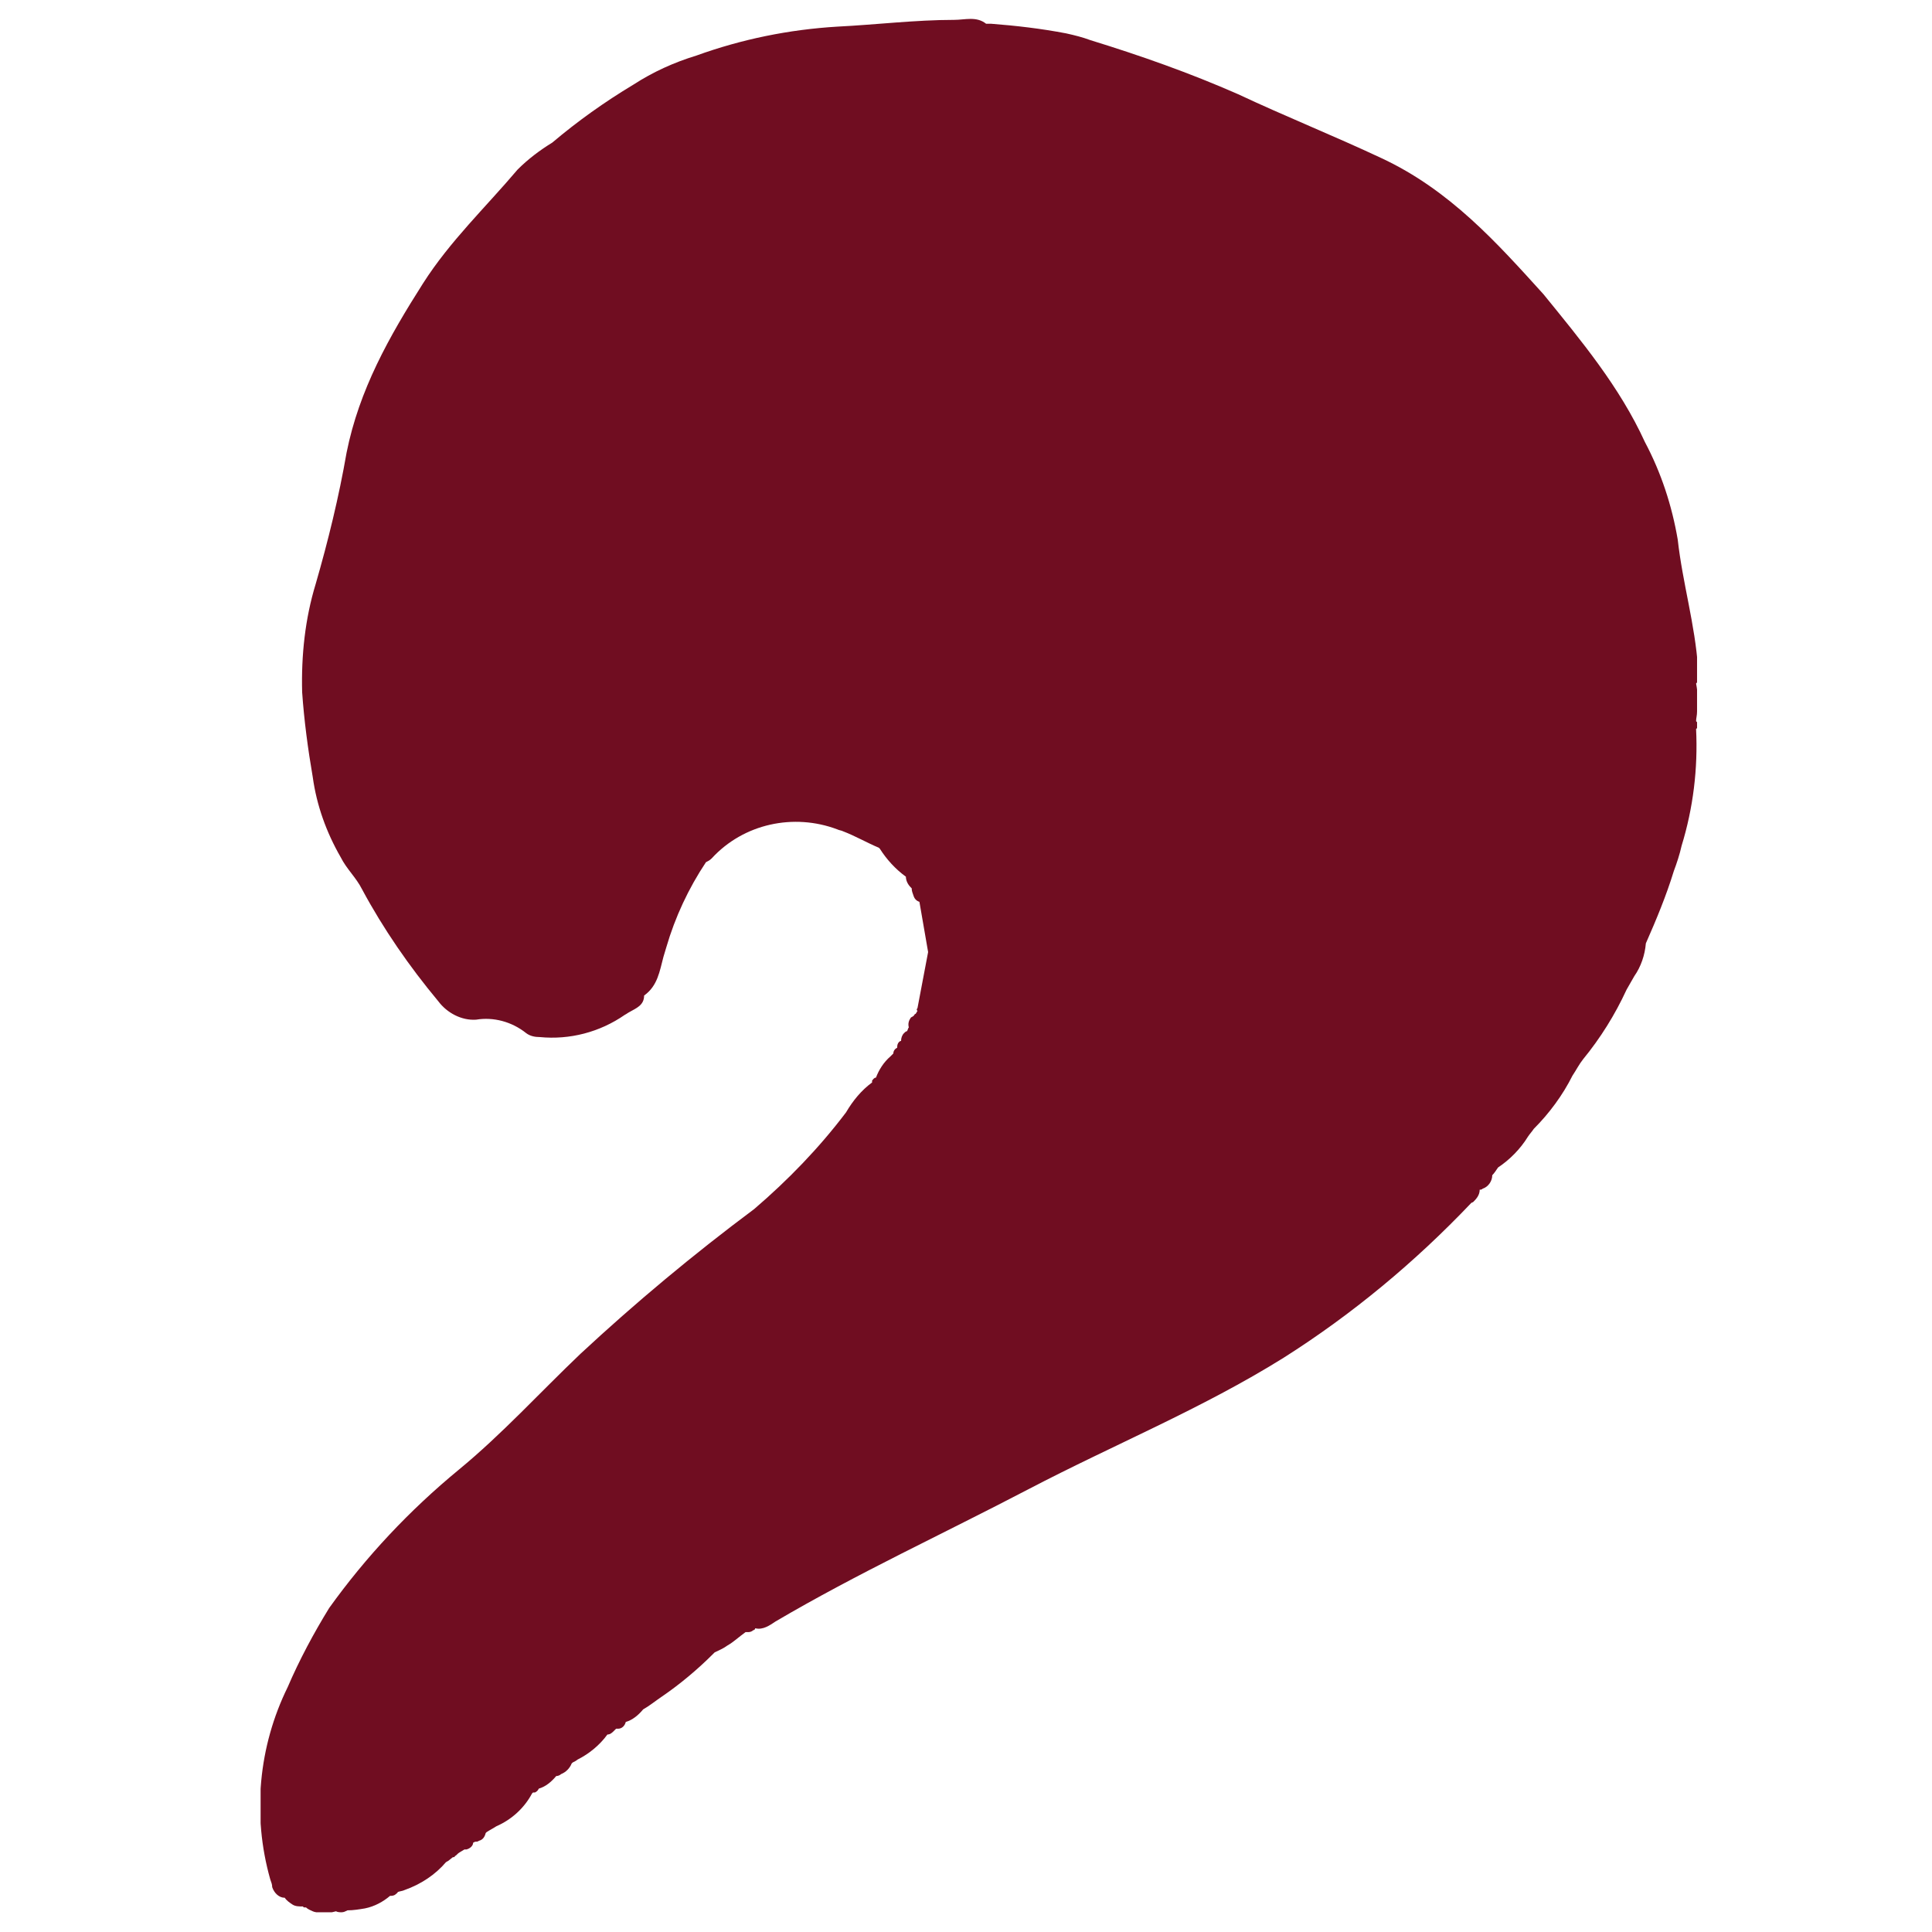 <?xml version="1.0" encoding="utf-8"?>
<!-- Generator: Adobe Illustrator 28.3.0, SVG Export Plug-In . SVG Version: 6.00 Build 0)  -->
<svg version="1.1" id="Layer_1" xmlns="http://www.w3.org/2000/svg" xmlns:xlink="http://www.w3.org/1999/xlink" x="0px" y="0px"
	 viewBox="0 0 200 200" style="enable-background:new 0 0 200 200;" xml:space="preserve">
<style type="text/css">
	.st0{clip-path:url(#SVGID_00000169524441005209534330000003191315285995665084_);}
	.st1{fill:#700D21;}
</style>
<g id="Group_418" transform="translate(114.978 12.657)">
	<g>
		<defs>
			<rect id="SVGID_1_" x="-88" y="-10.7" width="148.7" height="196"/>
		</defs>
		<clipPath id="SVGID_00000104688870535626860060000002492184196214561664_">
			<use xlink:href="#SVGID_1_"  style="overflow:visible;"/>
		</clipPath>
		
			<g id="Group_417" transform="translate(0 0)" style="clip-path:url(#SVGID_00000104688870535626860060000002492184196214561664_);">
			<path id="Path_2252" class="st1" d="M-87,181.9c0.1,0.3,0.2,0.5,0.2,0.8c0.2,0.6,0.7,1.1,1.3,1.1c0.2,0.3,0.5,0.5,0.8,0.7
				c0.3,0.2,0.7,0.2,1.1,0.2h0c0,0.1,0.1,0.1,0.2,0.1c0,0,0.1,0,0.1,0c0.2,0.2,0.5,0.3,0.7,0.4c0.2,0.1,0.5,0.1,0.8,0.2
				c0.1,0,0.3,0,0.4,0c0.4,0,0.8-0.1,1.2-0.2c0.2,0.1,0.4,0.1,0.6,0.1c0.2,0,0.4-0.1,0.6-0.2c0.6,0,1.2-0.1,1.8-0.2
				c1-0.2,1.9-0.7,2.6-1.3c0.2,0,0.3,0,0.5-0.1c0.1-0.1,0.3-0.2,0.3-0.3c0.3-0.1,0.5-0.1,0.7-0.2c1.7-0.6,3.2-1.6,4.3-2.9
				c0.1,0,0.1-0.1,0.2-0.1l0.5-0.4c0.1,0,0.2,0,0.2-0.1c0.2-0.1,0.3-0.3,0.5-0.4l0.5-0.3c0.1,0,0.1,0,0.2,0c0.4-0.1,0.7-0.4,0.7-0.7
				l0.2-0.1c0.1,0,0.3,0,0.4-0.1c0.4-0.1,0.6-0.4,0.7-0.8l0.1-0.1c0.3-0.2,0.7-0.4,1-0.6c1.6-0.7,2.9-1.9,3.7-3.4l0.1-0.1
				c0.1,0,0.1,0,0.2,0c0.2-0.1,0.3-0.2,0.4-0.4c0.7-0.2,1.3-0.7,1.8-1.3c0.2,0,0.4-0.1,0.5-0.2c0.5-0.2,0.9-0.6,1.1-1.1l0.1-0.1
				c0.2-0.1,0.4-0.2,0.5-0.3c1.2-0.6,2.3-1.5,3.1-2.6c0.3,0,0.5-0.2,0.7-0.4c0.1-0.1,0.1-0.1,0.2-0.2c0.1,0,0.1,0,0.2,0
				c0.4,0,0.7-0.3,0.8-0.7c0.7-0.2,1.3-0.7,1.8-1.3c0.7-0.4,1.3-0.9,1.9-1.3c1.9-1.3,3.7-2.8,5.4-4.5l0.1-0.1
				c0.4-0.2,0.9-0.4,1.3-0.7c0.7-0.4,1.2-0.9,1.9-1.4c0.1,0,0.2,0,0.3,0c0.2,0,0.4-0.1,0.5-0.2c0.1,0,0.2-0.1,0.2-0.2
				c0.8,0.2,1.5-0.3,2.1-0.7c8.5-5,17.4-9.1,26.2-13.7c8.8-4.6,17.9-8.3,26.4-13.6c7.1-4.5,13.6-9.9,19.4-16c0,0,0.1-0.1,0.2-0.1
				c0.3-0.3,0.7-0.7,0.7-1.3c0.1,0,0.2,0,0.3-0.1c0.6-0.2,1-0.8,1-1.4c0.2-0.2,0.4-0.5,0.6-0.8c1.2-0.8,2.3-1.9,3.1-3.2
				c0.2-0.3,0.4-0.5,0.6-0.8c1.6-1.6,3-3.5,4-5.5c0.4-0.6,0.7-1.2,1.1-1.7c1.8-2.2,3.3-4.6,4.5-7.2c0.3-0.5,0.5-0.9,0.8-1.4
				c0.7-1,1.1-2.2,1.2-3.4c1.1-2.5,2.1-4.9,2.9-7.5c0.3-0.8,0.6-1.7,0.8-2.6c1.2-3.9,1.7-8,1.5-12.1c0.3-0.2,0.3-0.3,0.3-0.5
				c-0.1-0.1-0.2-0.2-0.3-0.3c0-0.3,0.1-0.6,0.1-1c0.1-1,0.1-1.9-0.1-2.9c0.5-0.5,0.3-1.1,0.2-1.6c-0.3-4.5-1.6-8.8-2.1-13.3
				c-0.6-3.5-1.7-6.9-3.4-10.1c-2.6-5.7-6.6-10.5-10.5-15.3C40,12.5,35.1,7,28,3.7c-4.9-2.3-9.9-4.3-14.8-6.6
				c-5-2.2-10.1-4-15.3-5.6C-2.9-8.8-3.7-9-4.6-9.2c-2.6-0.5-5.2-0.8-7.8-1l-0.5,0c-1-0.8-2.2-0.4-3.3-0.4c-4,0-8.1,0.5-12.1,0.7
				c-5,0.3-9.9,1.3-14.6,3c-2.3,0.7-4.5,1.7-6.5,3c-3,1.8-5.8,3.8-8.4,6c-1.3,0.8-2.5,1.7-3.6,2.8c-3.3,3.9-7,7.4-9.8,11.8
				c-3.5,5.5-6.6,11-7.9,17.5c-0.8,4.6-1.9,9.1-3.2,13.6c-1.1,3.6-1.5,7.4-1.4,11.2c0.2,2.9,0.6,5.9,1.1,8.8
				c0.4,2.9,1.4,5.7,2.9,8.3c0.6,1.2,1.6,2.1,2.2,3.3c2.2,4.1,4.9,8,7.9,11.6c0.9,1.2,2.4,2,3.9,1.9c1.8-0.3,3.7,0.2,5.2,1.4
				c0.4,0.3,0.9,0.4,1.4,0.4c3.1,0.3,6.2-0.5,8.8-2.3c0.2-0.1,0.3-0.2,0.5-0.3c0.7-0.4,1.5-0.7,1.5-1.7c1.4-1,1.6-2.5,2-4
				c0.1-0.3,0.2-0.7,0.3-1c0.9-3.1,2.3-6.1,4.1-8.8c0.2-0.1,0.4-0.2,0.6-0.4c3.3-3.6,8.5-4.7,13-3c0.2,0.1,0.4,0.1,0.6,0.2
				c1.3,0.5,2.5,1.2,3.7,1.7l0.1,0.1c0.7,1.1,1.6,2.1,2.7,2.9c0,0.4,0.2,0.8,0.5,1.1c0,0,0.1,0.1,0.1,0.1c0,0.3,0.1,0.5,0.2,0.8
				c0.1,0.3,0.3,0.5,0.6,0.6l0.9,5.2l-1.1,5.8c-0.1,0.1-0.1,0.2,0,0.3c-0.1,0.1-0.1,0.2-0.2,0.3c-0.1,0-0.1,0.1-0.2,0.2
				c-0.1,0.1-0.2,0.1-0.3,0.2c-0.2,0.3-0.3,0.6-0.2,1c-0.1,0.1-0.1,0.3-0.2,0.4c-0.1,0-0.2,0.1-0.3,0.2c-0.2,0.2-0.3,0.5-0.3,0.8
				l0,0c-0.1,0-0.2,0.1-0.2,0.1c-0.2,0.2-0.2,0.4-0.2,0.6c-0.2,0.1-0.4,0.3-0.4,0.6c-0.1,0.1-0.2,0.2-0.3,0.3
				c-0.7,0.6-1.2,1.4-1.5,2.2c-0.2,0-0.3,0.2-0.4,0.3c0,0.1,0,0.1,0,0.2c-1.1,0.8-2,1.9-2.7,3.1c-2.8,3.7-6,7-9.5,10
				c-6.3,4.7-12.3,9.7-18,15c-4.2,4-8.1,8.3-12.6,12c-5.1,4.2-9.6,9-13.4,14.3c-1.6,2.6-3.1,5.4-4.3,8.2
				C-88.2,168.1-88.9,175.2-87,181.9"/>
		</g>
	</g>
</g>
</svg>
